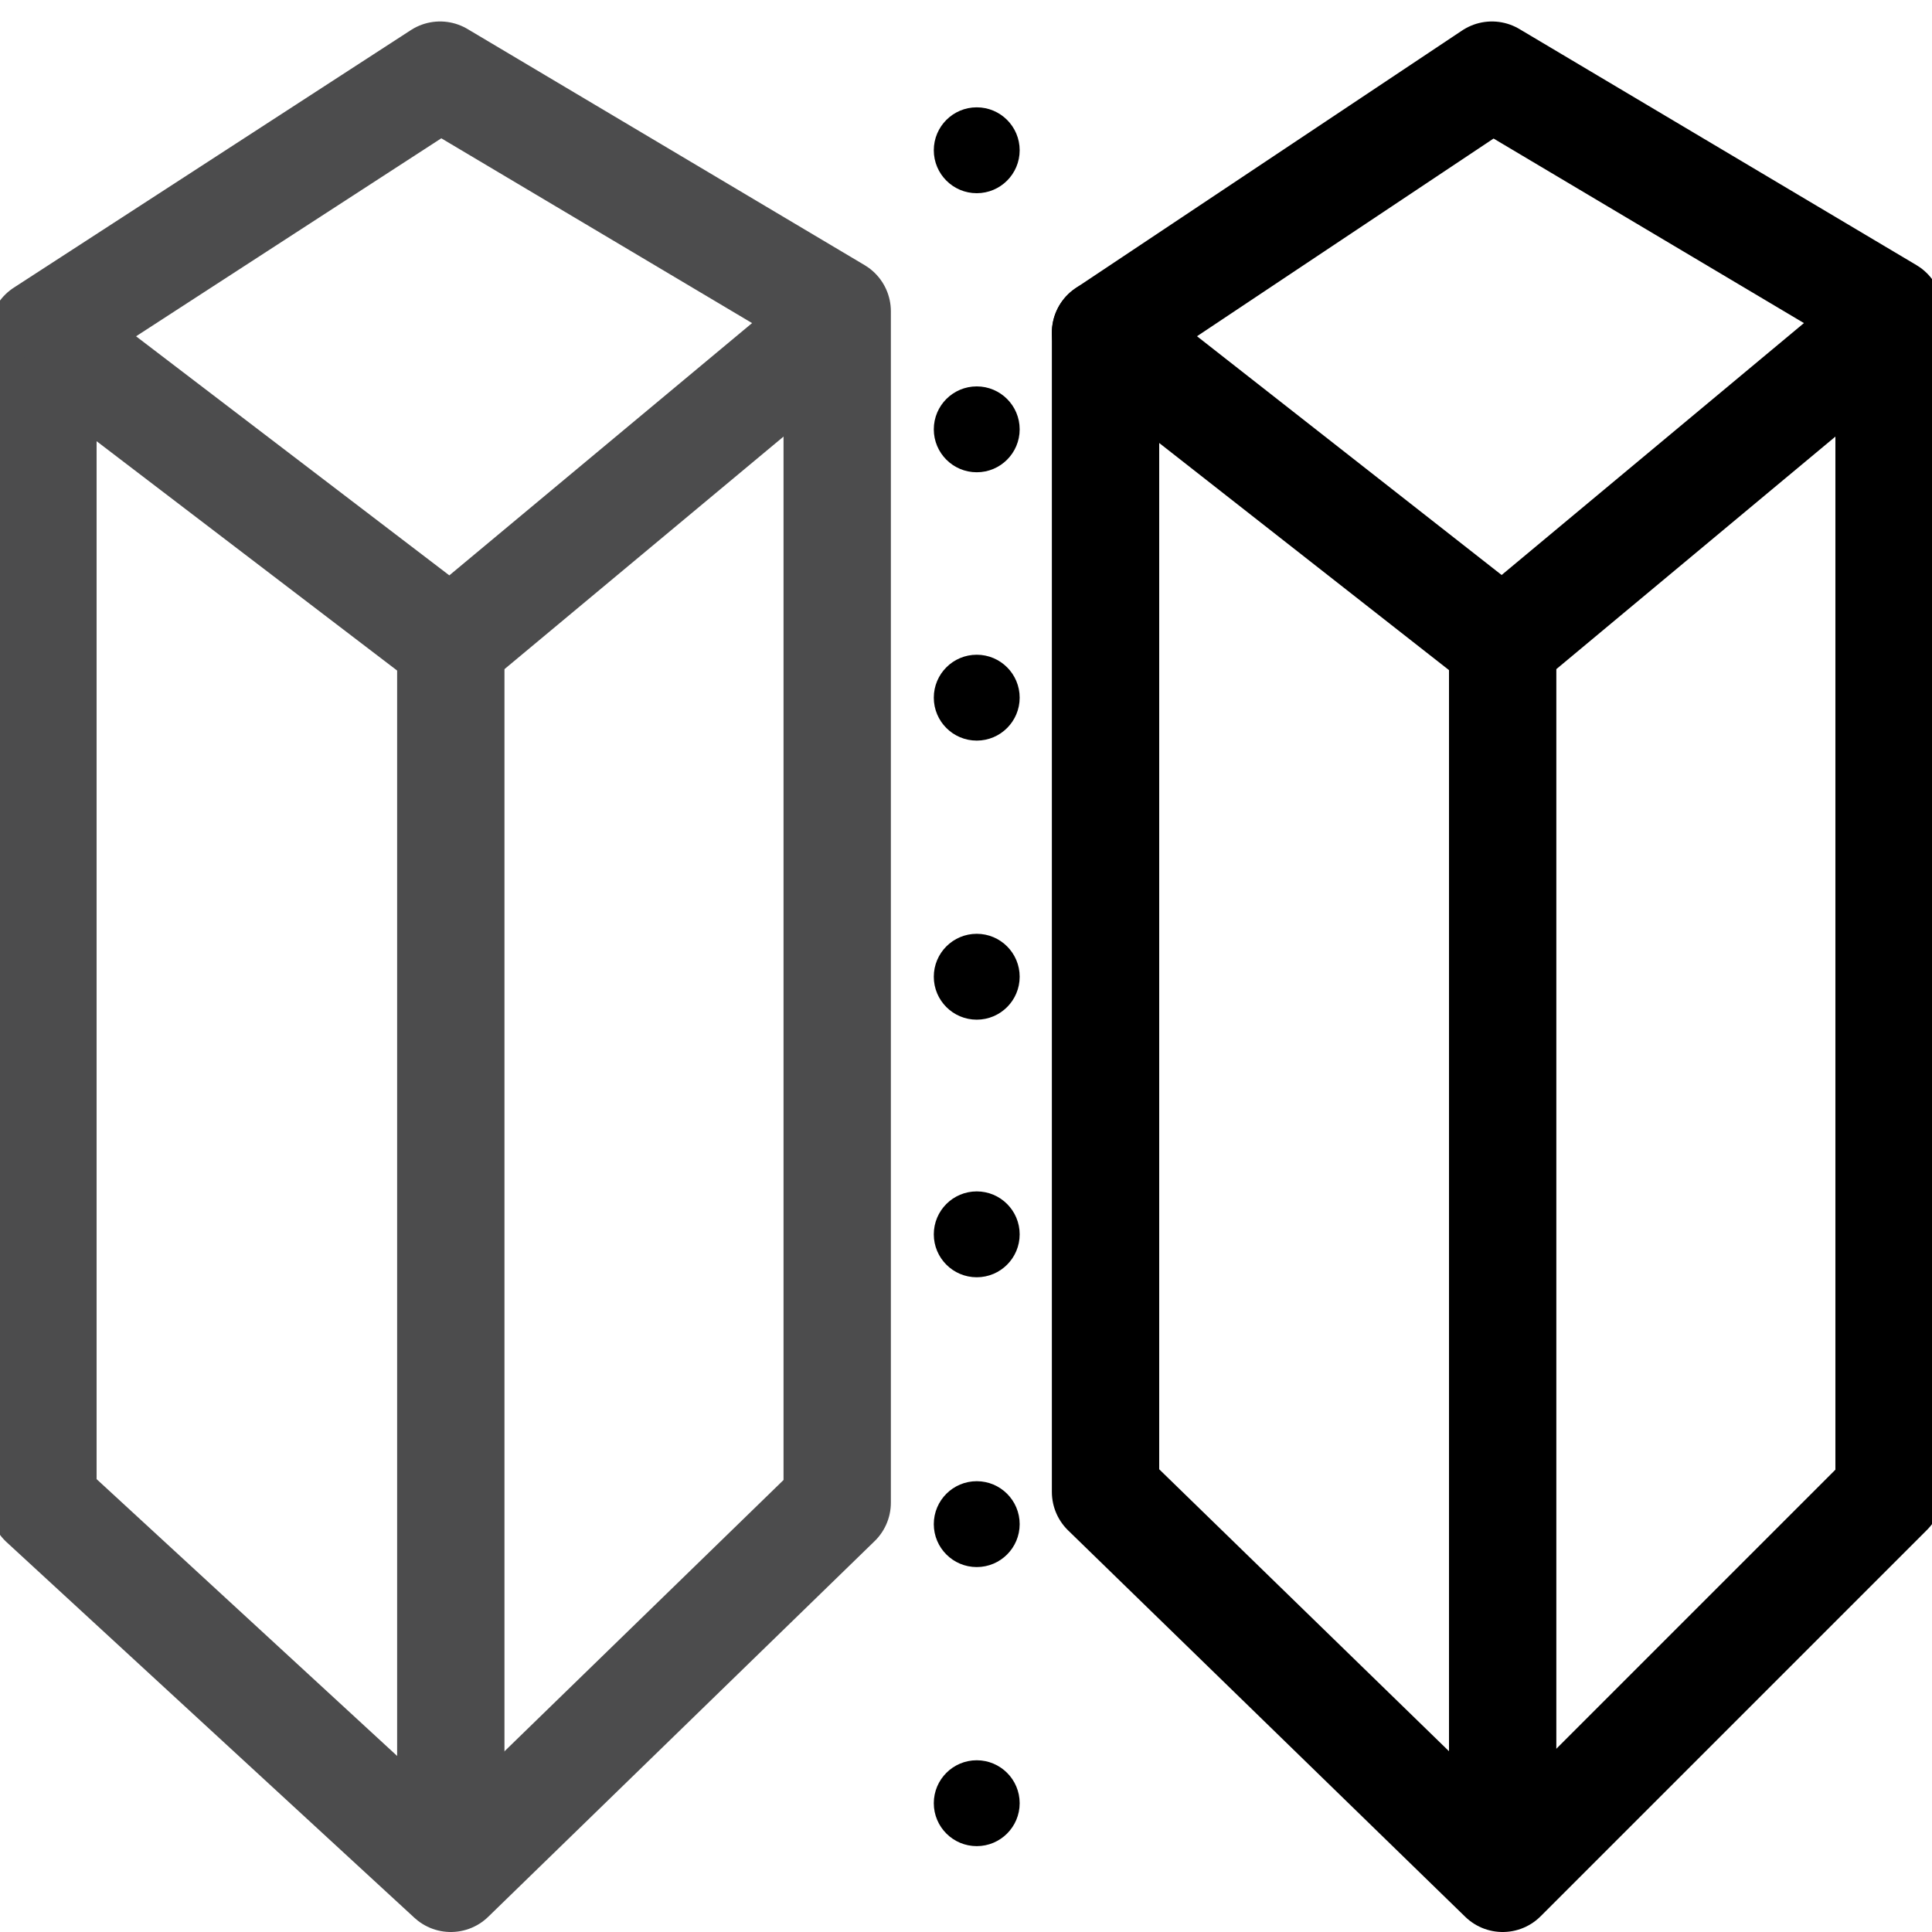 <?xml version="1.0" encoding="utf-8"?>
<!-- Generator: Adobe Illustrator 19.2.0, SVG Export Plug-In . SVG Version: 6.00 Build 0)  -->
<svg version="1.1" id="Layer_1" xmlns="http://www.w3.org/2000/svg" xmlns:xlink="http://www.w3.org/1999/xlink" x="0px" y="0px"
	 viewBox="0 0 18 18" style="enable-background:new 0 0 18 18;" xml:space="preserve">
<style type="text/css">
	.st0{fill:none;stroke:#000000;stroke-linejoin:round;stroke-miterlimit:10;}
	.st1{fill:none;stroke:#000000;stroke-linecap:round;stroke-linejoin:round;stroke-miterlimit:10;}
	.st2{fill:#939393;stroke:#000000;stroke-linejoin:round;stroke-miterlimit:10;}
	.st3{fill:none;stroke:#4C4C4D;stroke-linejoin:round;stroke-miterlimit:10;}
</style>
<g>
	<polygon class="st0" points="14,17.5 10.3,13.9 10.3,3.1 13.9,0.7 17.6,2.9 17.6,13.9 	"/>
	<polyline class="st1" points="10.3,3.1 14,6 17.6,3 	"/>
	<line class="st2" x1="14" y1="6" x2="14" y2="17.4"/>
</g>
<g>
	<polygon class="st3" points="4.2,17.5 0.4,14 0.4,3.1 4.1,0.7 7.8,2.9 7.8,14 	"/>
	<polyline class="st3" points="0.4,3.1 4.2,6 7.8,3 	"/>
	<line class="st3" x1="4.2" y1="6" x2="4.2" y2="17.5"/>
</g>
<g>
	<circle cx="9.1" cy="1.4" r="0.4"/>
	<circle cx="9.1" cy="4" r="0.4"/>
	<circle cx="9.1" cy="6.5" r="0.4"/>
	<circle cx="9.1" cy="9.1" r="0.4"/>
	<circle cx="9.1" cy="11.5" r="0.4"/>
	<circle cx="9.1" cy="14.2" r="0.4"/>
	<circle cx="9.1" cy="16.8" r="0.4"/>
</g>
</svg>
